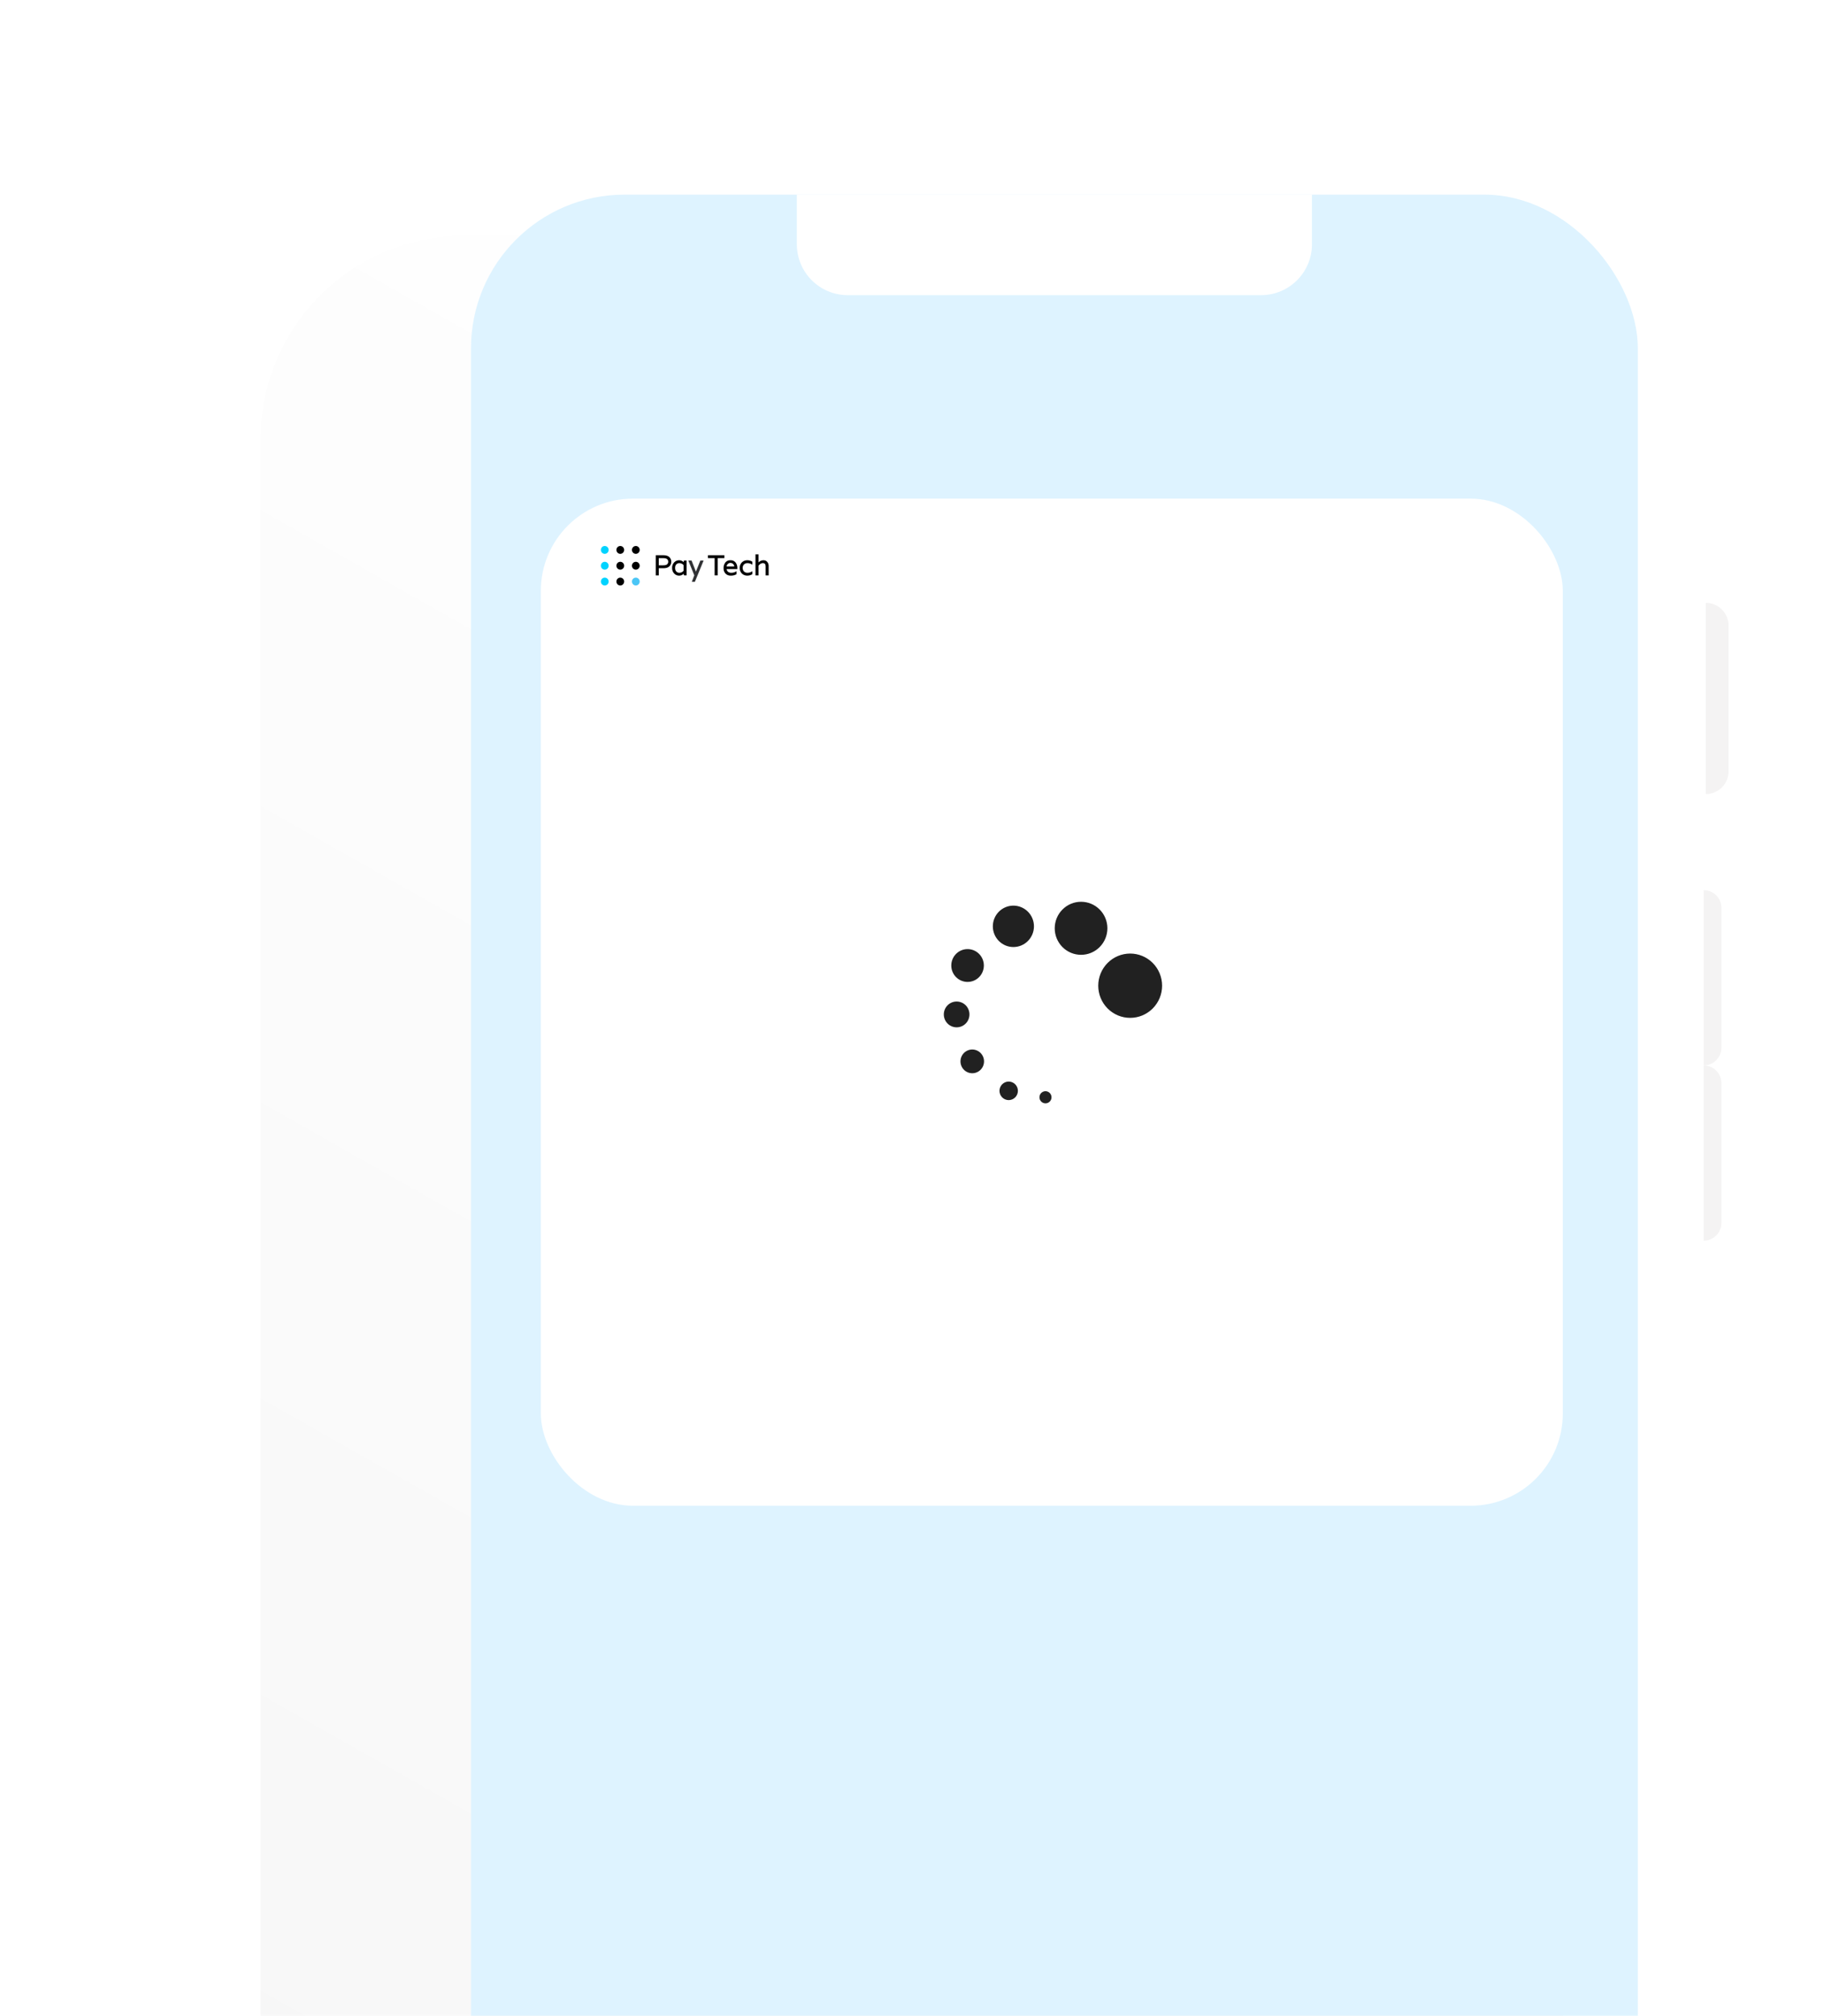 <svg width="172" height="190" viewBox="0 0 172 190" fill="none" xmlns="http://www.w3.org/2000/svg">
<g filter="url(#filter0_ddiii)">
<rect x="38" y="11" width="122.856" height="266.093" rx="19.185" fill="url(#paint0_linear)"/>
</g>
<rect x="44.416" y="18.346" width="110.027" height="251.722" rx="14.485" fill="#DEF3FF"/>
<path d="M160.857 56.825C162.041 56.825 163 57.784 163 58.968V72.703C163 73.887 162.041 74.847 160.857 74.847V56.825Z" fill="#F4F3F3"/>
<path d="M160.659 83.906C161.579 83.906 162.325 84.651 162.325 85.571V98.76C162.325 99.68 161.579 100.426 160.659 100.426V83.906Z" fill="#F4F3F3"/>
<path d="M160.657 100.426C161.577 100.426 162.323 101.171 162.323 102.091V115.28C162.323 116.2 161.577 116.946 160.657 116.946V100.426Z" fill="#F4F3F3"/>
<path d="M75.141 18.346H123.715V23.025C123.715 25.674 121.567 27.821 118.918 27.821H79.938C77.288 27.821 75.141 25.674 75.141 23.025V18.346Z" fill="white"/>
<rect x="51" y="47" width="96.369" height="94.93" rx="8.693" fill="white"/>
<path d="M63.142 52.534C63.079 52.467 63 52.417 62.913 52.388C62.805 52.351 62.69 52.333 62.575 52.335H61.836V54.236H62.121V53.56H62.575C62.69 53.562 62.805 53.544 62.913 53.507C63 53.478 63.079 53.428 63.142 53.361C63.193 53.305 63.233 53.239 63.261 53.167C63.311 53.026 63.311 52.87 63.261 52.729C63.233 52.657 63.193 52.591 63.142 52.534ZM62.121 52.61H62.552C62.723 52.61 62.844 52.643 62.913 52.707C62.945 52.739 62.97 52.776 62.988 52.817C63.005 52.859 63.014 52.903 63.014 52.948C63.014 52.993 63.005 53.038 62.988 53.079C62.97 53.12 62.945 53.158 62.913 53.189C62.844 53.254 62.723 53.286 62.552 53.286H62.121V52.61Z" fill="black"/>
<path d="M64.466 52.986C64.409 52.929 64.341 52.884 64.267 52.853C64.193 52.823 64.113 52.807 64.033 52.808C63.948 52.808 63.863 52.825 63.785 52.859C63.706 52.894 63.635 52.943 63.576 53.005C63.509 53.075 63.457 53.158 63.424 53.249C63.39 53.34 63.374 53.437 63.379 53.534C63.374 53.631 63.39 53.728 63.424 53.819C63.457 53.91 63.509 53.993 63.576 54.063C63.635 54.126 63.707 54.176 63.786 54.21C63.865 54.244 63.95 54.261 64.037 54.261C64.117 54.261 64.196 54.246 64.27 54.215C64.344 54.185 64.412 54.139 64.469 54.083L64.495 54.234H64.746V52.834H64.495L64.466 52.986ZM64.459 53.265V53.804C64.41 53.861 64.35 53.907 64.282 53.939C64.215 53.971 64.141 53.988 64.067 53.988C64.012 53.991 63.958 53.981 63.907 53.961C63.856 53.941 63.81 53.91 63.771 53.871C63.692 53.777 63.652 53.656 63.66 53.533C63.652 53.411 63.692 53.29 63.771 53.196C63.81 53.157 63.856 53.126 63.907 53.106C63.958 53.086 64.012 53.076 64.067 53.079C64.141 53.08 64.215 53.097 64.283 53.129C64.35 53.161 64.41 53.207 64.459 53.265Z" fill="black"/>
<path d="M65.623 53.878L65.213 52.834H64.907L65.47 54.232L65.235 54.844H65.525L66.35 52.834H66.043L65.623 53.878Z" fill="#313235"/>
<path d="M68.306 52.335H66.757V52.607H67.389V54.234H67.674V52.607H68.306V52.335Z" fill="black"/>
<path d="M68.878 52.808C68.787 52.803 68.696 52.819 68.612 52.856C68.528 52.893 68.454 52.95 68.396 53.021C68.282 53.174 68.224 53.362 68.231 53.554C68.226 53.648 68.24 53.742 68.272 53.83C68.304 53.919 68.353 54 68.417 54.069C68.482 54.133 68.559 54.183 68.644 54.216C68.729 54.249 68.82 54.264 68.91 54.26C69.095 54.264 69.277 54.221 69.44 54.133L69.452 54.126V53.837L69.417 53.86C69.287 53.945 69.136 53.989 68.982 53.989C68.862 53.999 68.743 53.964 68.647 53.892C68.577 53.826 68.533 53.738 68.521 53.643H69.531V53.534C69.536 53.349 69.478 53.167 69.366 53.021C69.307 52.949 69.232 52.892 69.147 52.855C69.062 52.818 68.97 52.802 68.878 52.808ZM68.519 53.4C68.521 53.353 68.532 53.306 68.552 53.264C68.572 53.221 68.6 53.183 68.635 53.151C68.702 53.092 68.789 53.059 68.878 53.058C68.969 53.058 69.056 53.091 69.125 53.151C69.16 53.182 69.188 53.221 69.208 53.263C69.228 53.306 69.24 53.352 69.242 53.4H68.519Z" fill="black"/>
<path d="M70.471 52.807C70.281 52.804 70.098 52.874 69.959 53.005C69.823 53.147 69.747 53.336 69.747 53.534C69.747 53.731 69.823 53.921 69.959 54.063C70.098 54.193 70.281 54.264 70.471 54.26C70.635 54.259 70.796 54.213 70.936 54.127L70.947 54.12V53.836L70.912 53.86C70.788 53.945 70.642 53.989 70.493 53.989C70.431 53.993 70.369 53.983 70.311 53.962C70.252 53.941 70.199 53.907 70.153 53.864C70.075 53.773 70.031 53.656 70.031 53.534C70.031 53.413 70.075 53.295 70.153 53.204C70.199 53.161 70.252 53.128 70.311 53.106C70.369 53.085 70.431 53.076 70.493 53.079C70.642 53.079 70.788 53.124 70.912 53.208L70.947 53.233V52.948L70.936 52.941C70.796 52.854 70.635 52.808 70.471 52.807Z" fill="black"/>
<path d="M72.35 52.964C72.306 52.912 72.25 52.871 72.188 52.844C72.125 52.817 72.057 52.805 71.989 52.807C71.902 52.809 71.816 52.828 71.736 52.864C71.656 52.9 71.584 52.952 71.525 53.017V52.25H71.24V54.236H71.525V53.317C71.653 53.158 71.79 53.077 71.932 53.077C72.111 53.077 72.198 53.175 72.198 53.378V54.236H72.483V53.351C72.487 53.21 72.44 53.072 72.35 52.964Z" fill="black"/>
<path d="M57.027 52.205C57.23 52.205 57.394 52.039 57.394 51.834C57.394 51.63 57.23 51.464 57.027 51.464C56.825 51.464 56.661 51.63 56.661 51.834C56.661 52.039 56.825 52.205 57.027 52.205Z" fill="#00D3FF"/>
<path d="M57.027 53.696C57.23 53.696 57.394 53.53 57.394 53.325C57.394 53.12 57.23 52.955 57.027 52.955C56.825 52.955 56.661 53.12 56.661 53.325C56.661 53.53 56.825 53.696 57.027 53.696Z" fill="#00D3FF"/>
<path d="M57.027 55.187C57.23 55.187 57.394 55.021 57.394 54.816C57.394 54.611 57.23 54.446 57.027 54.446C56.825 54.446 56.661 54.611 56.661 54.816C56.661 55.021 56.825 55.187 57.027 55.187Z" fill="#00D3FF"/>
<path d="M58.491 52.205C58.693 52.205 58.857 52.039 58.857 51.834C58.857 51.63 58.693 51.464 58.491 51.464C58.289 51.464 58.125 51.63 58.125 51.834C58.125 52.039 58.289 52.205 58.491 52.205Z" fill="black"/>
<path d="M58.491 53.696C58.693 53.696 58.857 53.53 58.857 53.325C58.857 53.12 58.693 52.955 58.491 52.955C58.289 52.955 58.125 53.12 58.125 53.325C58.125 53.53 58.289 53.696 58.491 53.696Z" fill="black"/>
<path d="M58.491 55.187C58.693 55.187 58.857 55.021 58.857 54.816C58.857 54.611 58.693 54.446 58.491 54.446C58.289 54.446 58.125 54.611 58.125 54.816C58.125 55.021 58.289 55.187 58.491 55.187Z" fill="black"/>
<path d="M59.956 52.205C60.158 52.205 60.322 52.039 60.322 51.834C60.322 51.63 60.158 51.464 59.956 51.464C59.754 51.464 59.59 51.63 59.59 51.834C59.59 52.039 59.754 52.205 59.956 52.205Z" fill="black"/>
<path d="M59.956 53.696C60.158 53.696 60.322 53.53 60.322 53.325C60.322 53.12 60.158 52.955 59.956 52.955C59.754 52.955 59.59 53.12 59.59 53.325C59.59 53.53 59.754 53.696 59.956 53.696Z" fill="black"/>
<path d="M59.956 55.187C60.158 55.187 60.322 55.021 60.322 54.816C60.322 54.611 60.158 54.446 59.956 54.446C59.754 54.446 59.59 54.611 59.59 54.816C59.59 55.021 59.754 55.187 59.956 55.187Z" fill="#4BC6F6"/>
<path d="M101.943 85C101.617 85 101.294 85.064 100.993 85.189C100.691 85.315 100.418 85.499 100.187 85.731C99.956 85.963 99.773 86.238 99.648 86.541C99.523 86.845 99.459 87.17 99.459 87.498C99.458 87.827 99.522 88.152 99.647 88.456C99.772 88.759 99.955 89.035 100.186 89.268C100.416 89.5 100.69 89.684 100.992 89.81C101.294 89.935 101.617 90 101.943 89.999C102.27 89.999 102.592 89.935 102.894 89.809C103.195 89.683 103.469 89.499 103.699 89.266C103.929 89.034 104.112 88.758 104.237 88.455C104.361 88.151 104.425 87.826 104.425 87.498C104.425 86.836 104.163 86.2 103.698 85.732C103.232 85.263 102.601 85 101.943 85ZM95.561 85.363C95.306 85.363 95.054 85.414 94.819 85.512C94.584 85.61 94.37 85.754 94.19 85.935C94.01 86.116 93.867 86.331 93.77 86.568C93.673 86.805 93.622 87.058 93.622 87.315C93.622 87.571 93.673 87.825 93.77 88.062C93.867 88.298 94.01 88.513 94.19 88.695C94.37 88.876 94.584 89.02 94.819 89.118C95.054 89.216 95.306 89.266 95.561 89.266C95.816 89.266 96.068 89.216 96.303 89.118C96.538 89.02 96.752 88.876 96.932 88.695C97.112 88.513 97.255 88.298 97.352 88.062C97.45 87.825 97.5 87.571 97.5 87.315C97.5 87.058 97.45 86.805 97.352 86.568C97.255 86.331 97.112 86.116 96.932 85.935C96.752 85.754 96.538 85.61 96.303 85.512C96.068 85.414 95.816 85.363 95.561 85.363ZM91.239 89.46C90.832 89.46 90.441 89.624 90.153 89.914C89.866 90.204 89.704 90.597 89.705 91.007C89.704 91.418 89.866 91.811 90.153 92.101C90.441 92.391 90.832 92.555 91.239 92.555C91.441 92.555 91.641 92.515 91.827 92.438C92.014 92.36 92.183 92.246 92.326 92.102C92.469 91.959 92.582 91.788 92.659 91.6C92.737 91.412 92.776 91.211 92.776 91.007C92.776 90.804 92.737 90.603 92.659 90.415C92.582 90.227 92.469 90.057 92.326 89.913C92.183 89.769 92.014 89.655 91.827 89.577C91.641 89.5 91.441 89.46 91.239 89.46ZM106.573 89.881C106.177 89.881 105.786 89.959 105.42 90.111C105.055 90.264 104.723 90.487 104.443 90.768C104.164 91.05 103.942 91.384 103.791 91.752C103.64 92.119 103.562 92.513 103.562 92.912C103.562 93.31 103.64 93.704 103.791 94.072C103.942 94.439 104.164 94.773 104.443 95.055C104.723 95.336 105.055 95.559 105.42 95.712C105.786 95.864 106.177 95.942 106.573 95.942C106.968 95.942 107.359 95.864 107.725 95.712C108.09 95.559 108.422 95.336 108.702 95.055C108.981 94.773 109.203 94.439 109.354 94.072C109.506 93.704 109.583 93.31 109.583 92.912C109.583 92.513 109.506 92.119 109.354 91.752C109.203 91.384 108.981 91.05 108.702 90.768C108.422 90.487 108.09 90.264 107.725 90.111C107.359 89.959 106.968 89.881 106.573 89.881ZM90.21 94.402C90.051 94.401 89.894 94.433 89.747 94.494C89.6 94.555 89.466 94.645 89.354 94.758C89.242 94.871 89.152 95.005 89.092 95.153C89.031 95.301 89 95.46 89 95.62C89 95.78 89.032 95.938 89.093 96.086C89.153 96.233 89.243 96.367 89.355 96.48C89.468 96.593 89.601 96.682 89.748 96.743C89.894 96.804 90.052 96.835 90.21 96.835C90.53 96.835 90.837 96.707 91.064 96.479C91.29 96.251 91.417 95.942 91.417 95.62C91.418 95.46 91.387 95.302 91.326 95.154C91.266 95.007 91.177 94.872 91.065 94.759C90.953 94.646 90.82 94.556 90.673 94.495C90.526 94.433 90.369 94.402 90.21 94.402ZM91.68 98.926C91.386 98.927 91.105 99.044 90.897 99.254C90.689 99.463 90.572 99.747 90.571 100.043C90.571 100.339 90.688 100.624 90.896 100.834C91.104 101.044 91.386 101.162 91.68 101.163C91.827 101.163 91.971 101.134 92.106 101.078C92.241 101.021 92.364 100.939 92.467 100.835C92.571 100.731 92.653 100.607 92.709 100.471C92.764 100.335 92.793 100.19 92.793 100.043C92.792 99.746 92.675 99.462 92.466 99.252C92.258 99.043 91.975 98.926 91.68 98.926ZM95.119 101.947C95.005 101.946 94.892 101.969 94.786 102.013C94.681 102.057 94.585 102.121 94.504 102.203C94.423 102.284 94.359 102.381 94.315 102.487C94.272 102.593 94.249 102.707 94.249 102.822C94.25 103.054 94.342 103.276 94.505 103.44C94.668 103.603 94.889 103.695 95.119 103.695C95.349 103.694 95.569 103.602 95.732 103.439C95.894 103.275 95.985 103.053 95.986 102.822C95.986 102.59 95.895 102.368 95.733 102.204C95.57 102.04 95.35 101.947 95.119 101.947ZM98.585 102.856C98.511 102.856 98.437 102.871 98.368 102.9C98.299 102.929 98.237 102.972 98.184 103.025C98.132 103.078 98.09 103.141 98.061 103.211C98.033 103.28 98.019 103.355 98.019 103.43C98.019 103.581 98.079 103.726 98.185 103.833C98.291 103.939 98.435 104 98.585 104C98.66 104 98.734 103.986 98.803 103.957C98.872 103.929 98.935 103.887 98.988 103.834C99.04 103.781 99.082 103.718 99.111 103.649C99.14 103.579 99.155 103.505 99.155 103.43C99.155 103.354 99.141 103.28 99.112 103.21C99.084 103.14 99.042 103.077 98.989 103.024C98.936 102.97 98.873 102.928 98.804 102.899C98.734 102.871 98.66 102.856 98.585 102.856Z" fill="#212121"/>
<defs>
<filter id="filter0_ddiii" x="0.205" y="-2.526" width="170.82" height="314.056" filterUnits="userSpaceOnUse" color-interpolation-filters="sRGB">
<feFlood flood-opacity="0" result="BackgroundImageFix"/>
<feColorMatrix in="SourceAlpha" type="matrix" values="0 0 0 0 0 0 0 0 0 0 0 0 0 0 0 0 0 0 127 0" result="hardAlpha"/>
<feOffset dy="0.384"/>
<feGaussianBlur stdDeviation="1.151"/>
<feColorMatrix type="matrix" values="0 0 0 0 0.078 0 0 0 0 0.106 0 0 0 0 0.161 0 0 0 0.08 0"/>
<feBlend mode="normal" in2="BackgroundImageFix" result="effect1_dropShadow"/>
<feColorMatrix in="SourceAlpha" type="matrix" values="0 0 0 0 0 0 0 0 0 0 0 0 0 0 0 0 0 0 127 0" result="hardAlpha"/>
<feOffset dx="-13.813" dy="10.456"/>
<feGaussianBlur stdDeviation="11.991"/>
<feColorMatrix type="matrix" values="0 0 0 0 0.004 0 0 0 0 0.002 0 0 0 0 0.138 0 0 0 0.1 0"/>
<feBlend mode="normal" in2="effect1_dropShadow" result="effect2_dropShadow"/>
<feBlend mode="normal" in="SourceGraphic" in2="effect2_dropShadow" result="shape"/>
<feColorMatrix in="SourceAlpha" type="matrix" values="0 0 0 0 0 0 0 0 0 0 0 0 0 0 0 0 0 0 127 0" result="hardAlpha"/>
<feOffset dy="2.302"/>
<feGaussianBlur stdDeviation="1.103"/>
<feComposite in2="hardAlpha" operator="arithmetic" k2="-1" k3="1"/>
<feColorMatrix type="matrix" values="0 0 0 0 0.613 0 0 0 0 0.613 0 0 0 0 0.613 0 0 0 0.16 0"/>
<feBlend mode="normal" in2="shape" result="effect3_innerShadow"/>
<feColorMatrix in="SourceAlpha" type="matrix" values="0 0 0 0 0 0 0 0 0 0 0 0 0 0 0 0 0 0 127 0" result="hardAlpha"/>
<feOffset dy="-2.302"/>
<feGaussianBlur stdDeviation="1.103"/>
<feComposite in2="hardAlpha" operator="arithmetic" k2="-1" k3="1"/>
<feColorMatrix type="matrix" values="0 0 0 0 0.612 0 0 0 0 0.612 0 0 0 0 0.612 0 0 0 0.16 0"/>
<feBlend mode="normal" in2="effect3_innerShadow" result="effect4_innerShadow"/>
<feColorMatrix in="SourceAlpha" type="matrix" values="0 0 0 0 0 0 0 0 0 0 0 0 0 0 0 0 0 0 127 0" result="hardAlpha"/>
<feOffset dx="0.384" dy="0.384"/>
<feGaussianBlur stdDeviation="1.199"/>
<feComposite in2="hardAlpha" operator="arithmetic" k2="-1" k3="1"/>
<feColorMatrix type="matrix" values="0 0 0 0 0.85 0 0 0 0 0.85 0 0 0 0 0.85 0 0 0 0.7 0"/>
<feBlend mode="normal" in2="effect4_innerShadow" result="effect5_innerShadow"/>
</filter>
<linearGradient id="paint0_linear" x1="143.007" y1="26.56" x2="47.239" y2="195.59" gradientUnits="userSpaceOnUse">
<stop stop-color="white"/>
<stop offset="1" stop-color="#F7F7F7"/>
</linearGradient>
</defs>
</svg>
